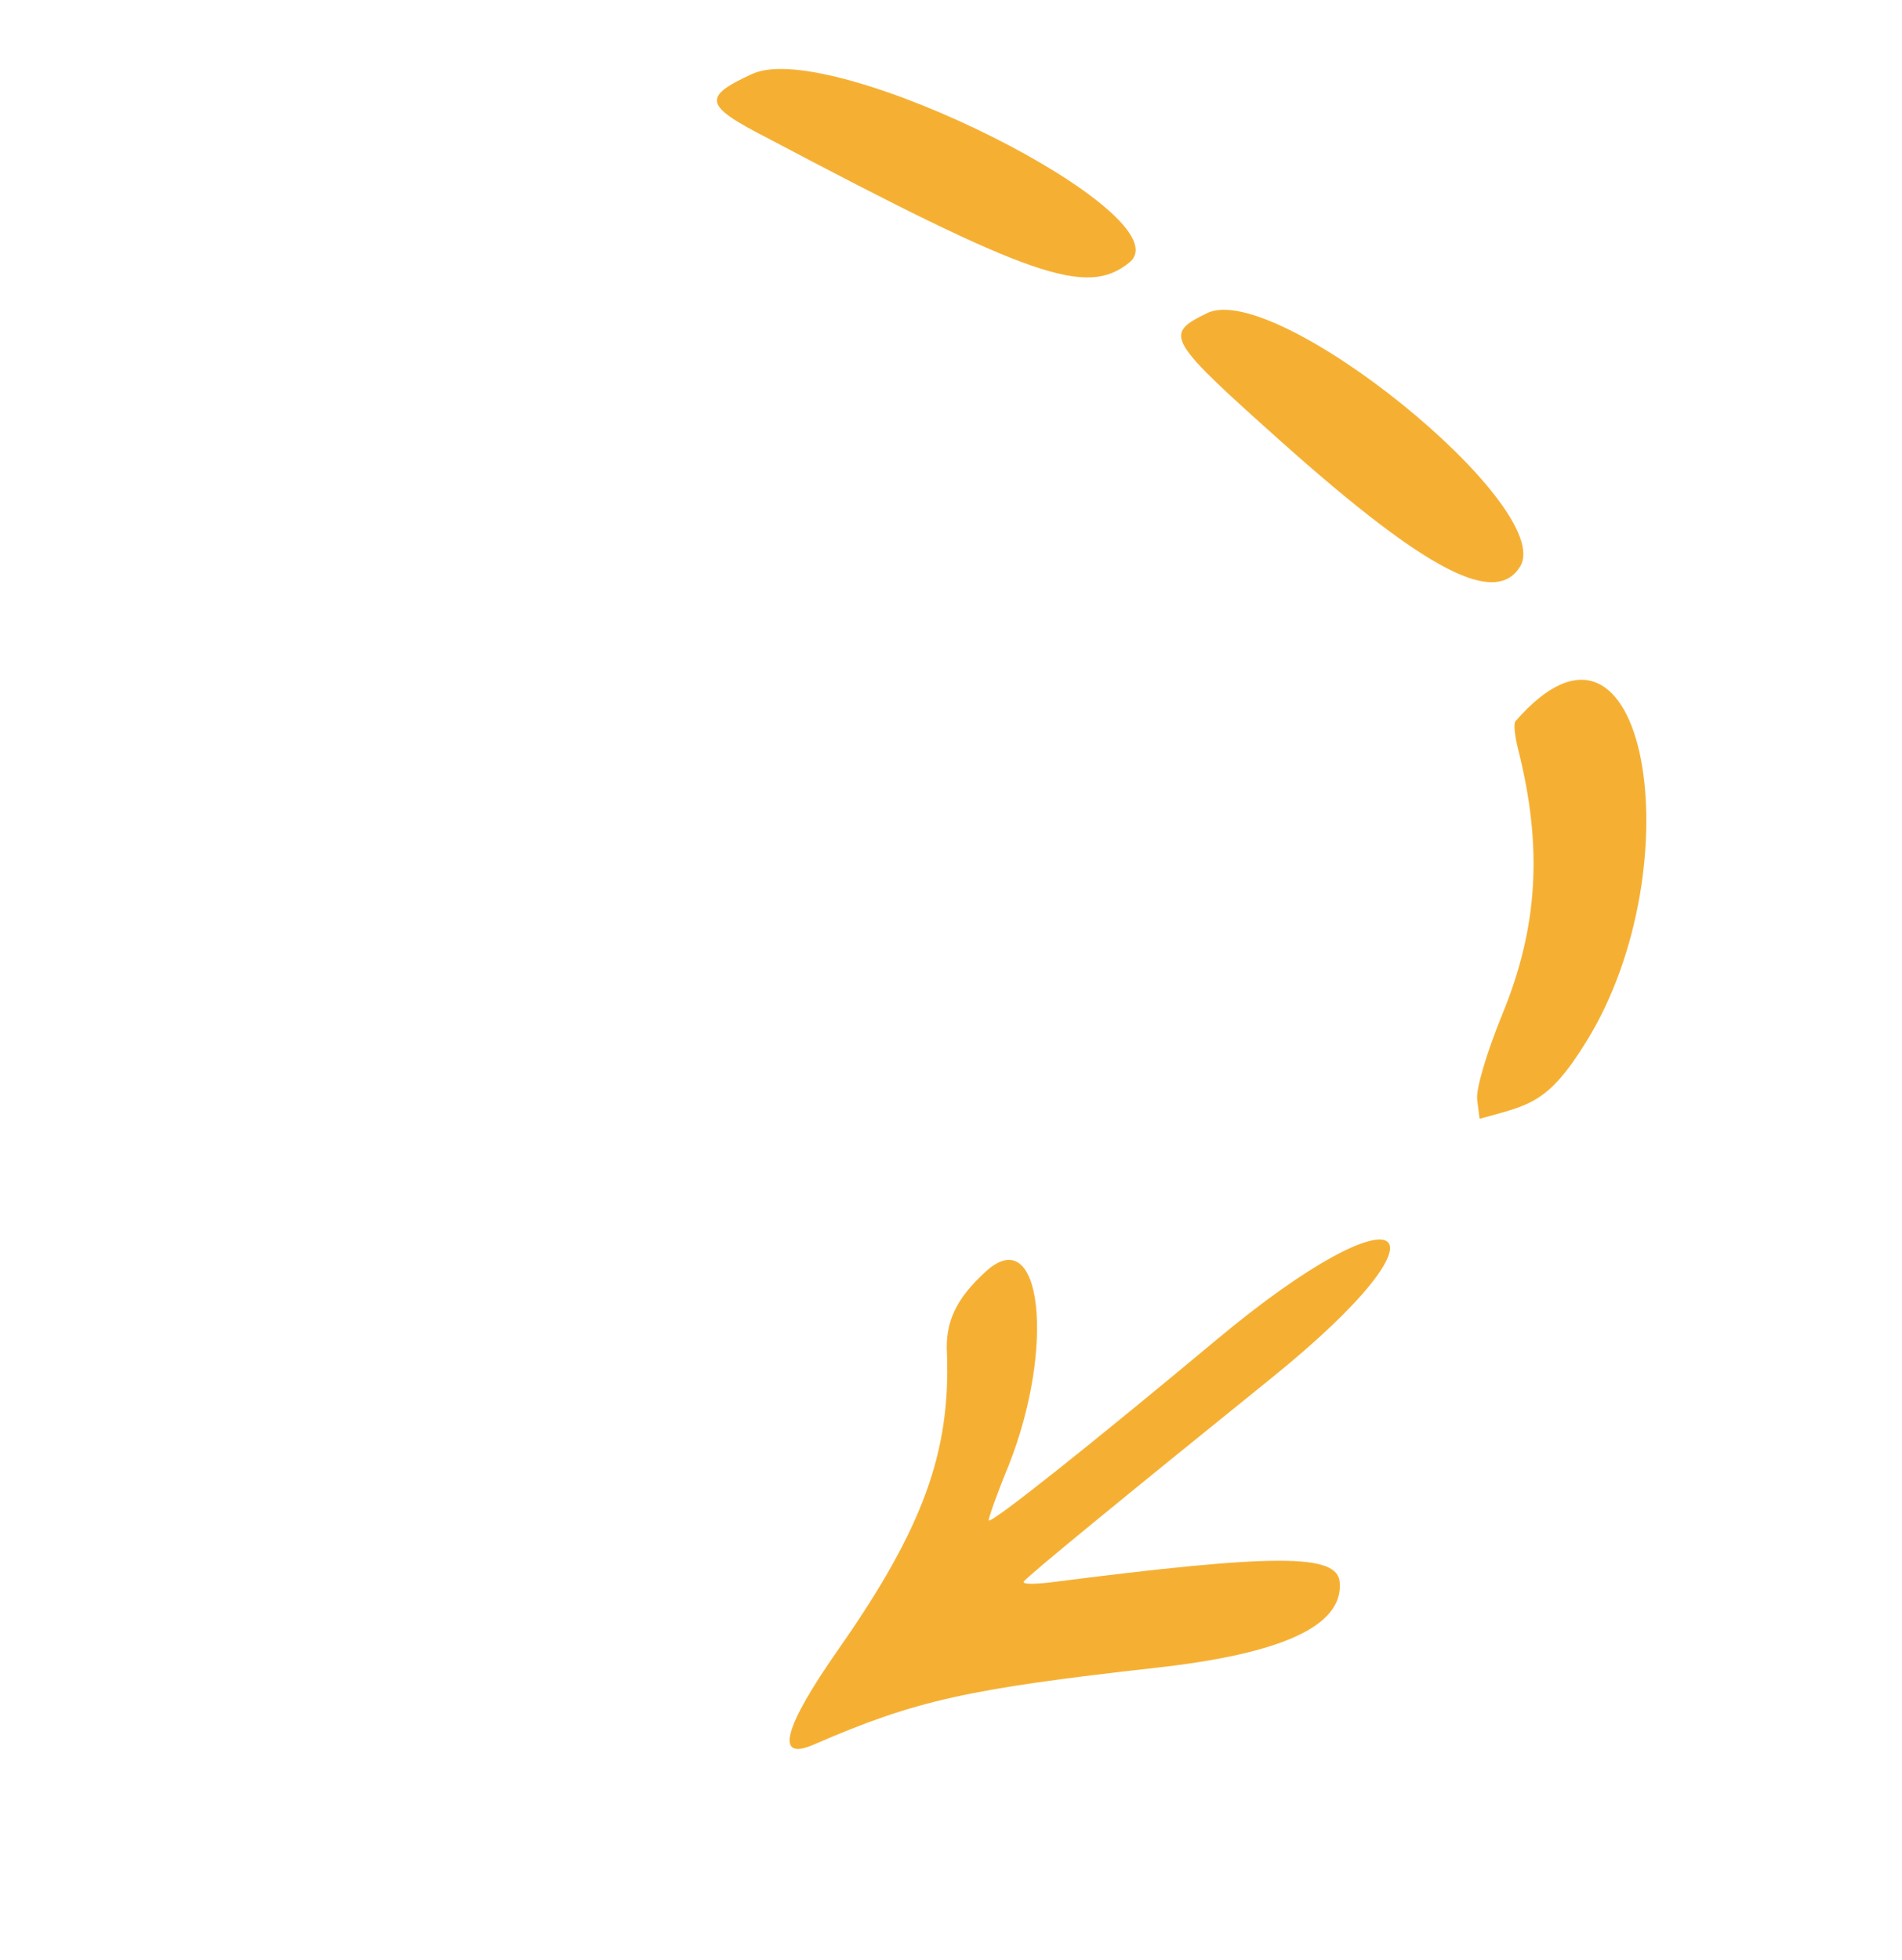 <svg width="164" height="169" viewBox="0 0 164 169" fill="none" xmlns="http://www.w3.org/2000/svg">
  <path fill-rule="evenodd" clip-rule="evenodd" d="M64.871 6.369C71.771 3.213 102.4 18.615 97.366 22.642C93.696 25.604 88.985 23.964 66.077 11.851C60.71 9.098 60.534 8.353 64.871 6.369ZM104.072 27.001C109.979 24.079 134.23 43.737 131.068 48.851C128.95 52.278 123.091 49.292 110.82 38.383C100.527 29.191 100.315 28.848 104.072 27.001ZM85.029 109.598C89.82 105.279 91.026 116.133 86.971 126.35C85.97 128.771 85.241 130.864 85.248 131.081C85.346 131.495 94.425 124.242 104.79 115.594C121.32 101.779 126.169 105.484 109.542 118.885C96.699 129.253 88.535 135.941 88.282 136.35C88.124 136.606 89.125 136.588 90.488 136.441C109.991 133.937 115.363 133.937 115.516 136.434C115.827 140.161 110.587 142.577 99.733 143.783C83.477 145.609 78.988 146.579 70.193 150.402C66.79 151.903 67.509 149.025 72.313 142.17C79.598 131.758 81.944 125.221 81.654 116.771C81.475 113.974 82.44 111.956 85.029 109.598ZM136.793 89.785C133.473 95.155 131.925 95.258 127.578 96.458L127.372 94.847C127.24 93.917 128.168 90.815 129.523 87.482C132.634 79.933 133.047 72.978 130.851 64.41C130.597 63.334 130.496 62.353 130.674 62.18C141.943 49.213 146.184 74.597 136.793 89.785Z" fill="#F5B034" />
</svg>
